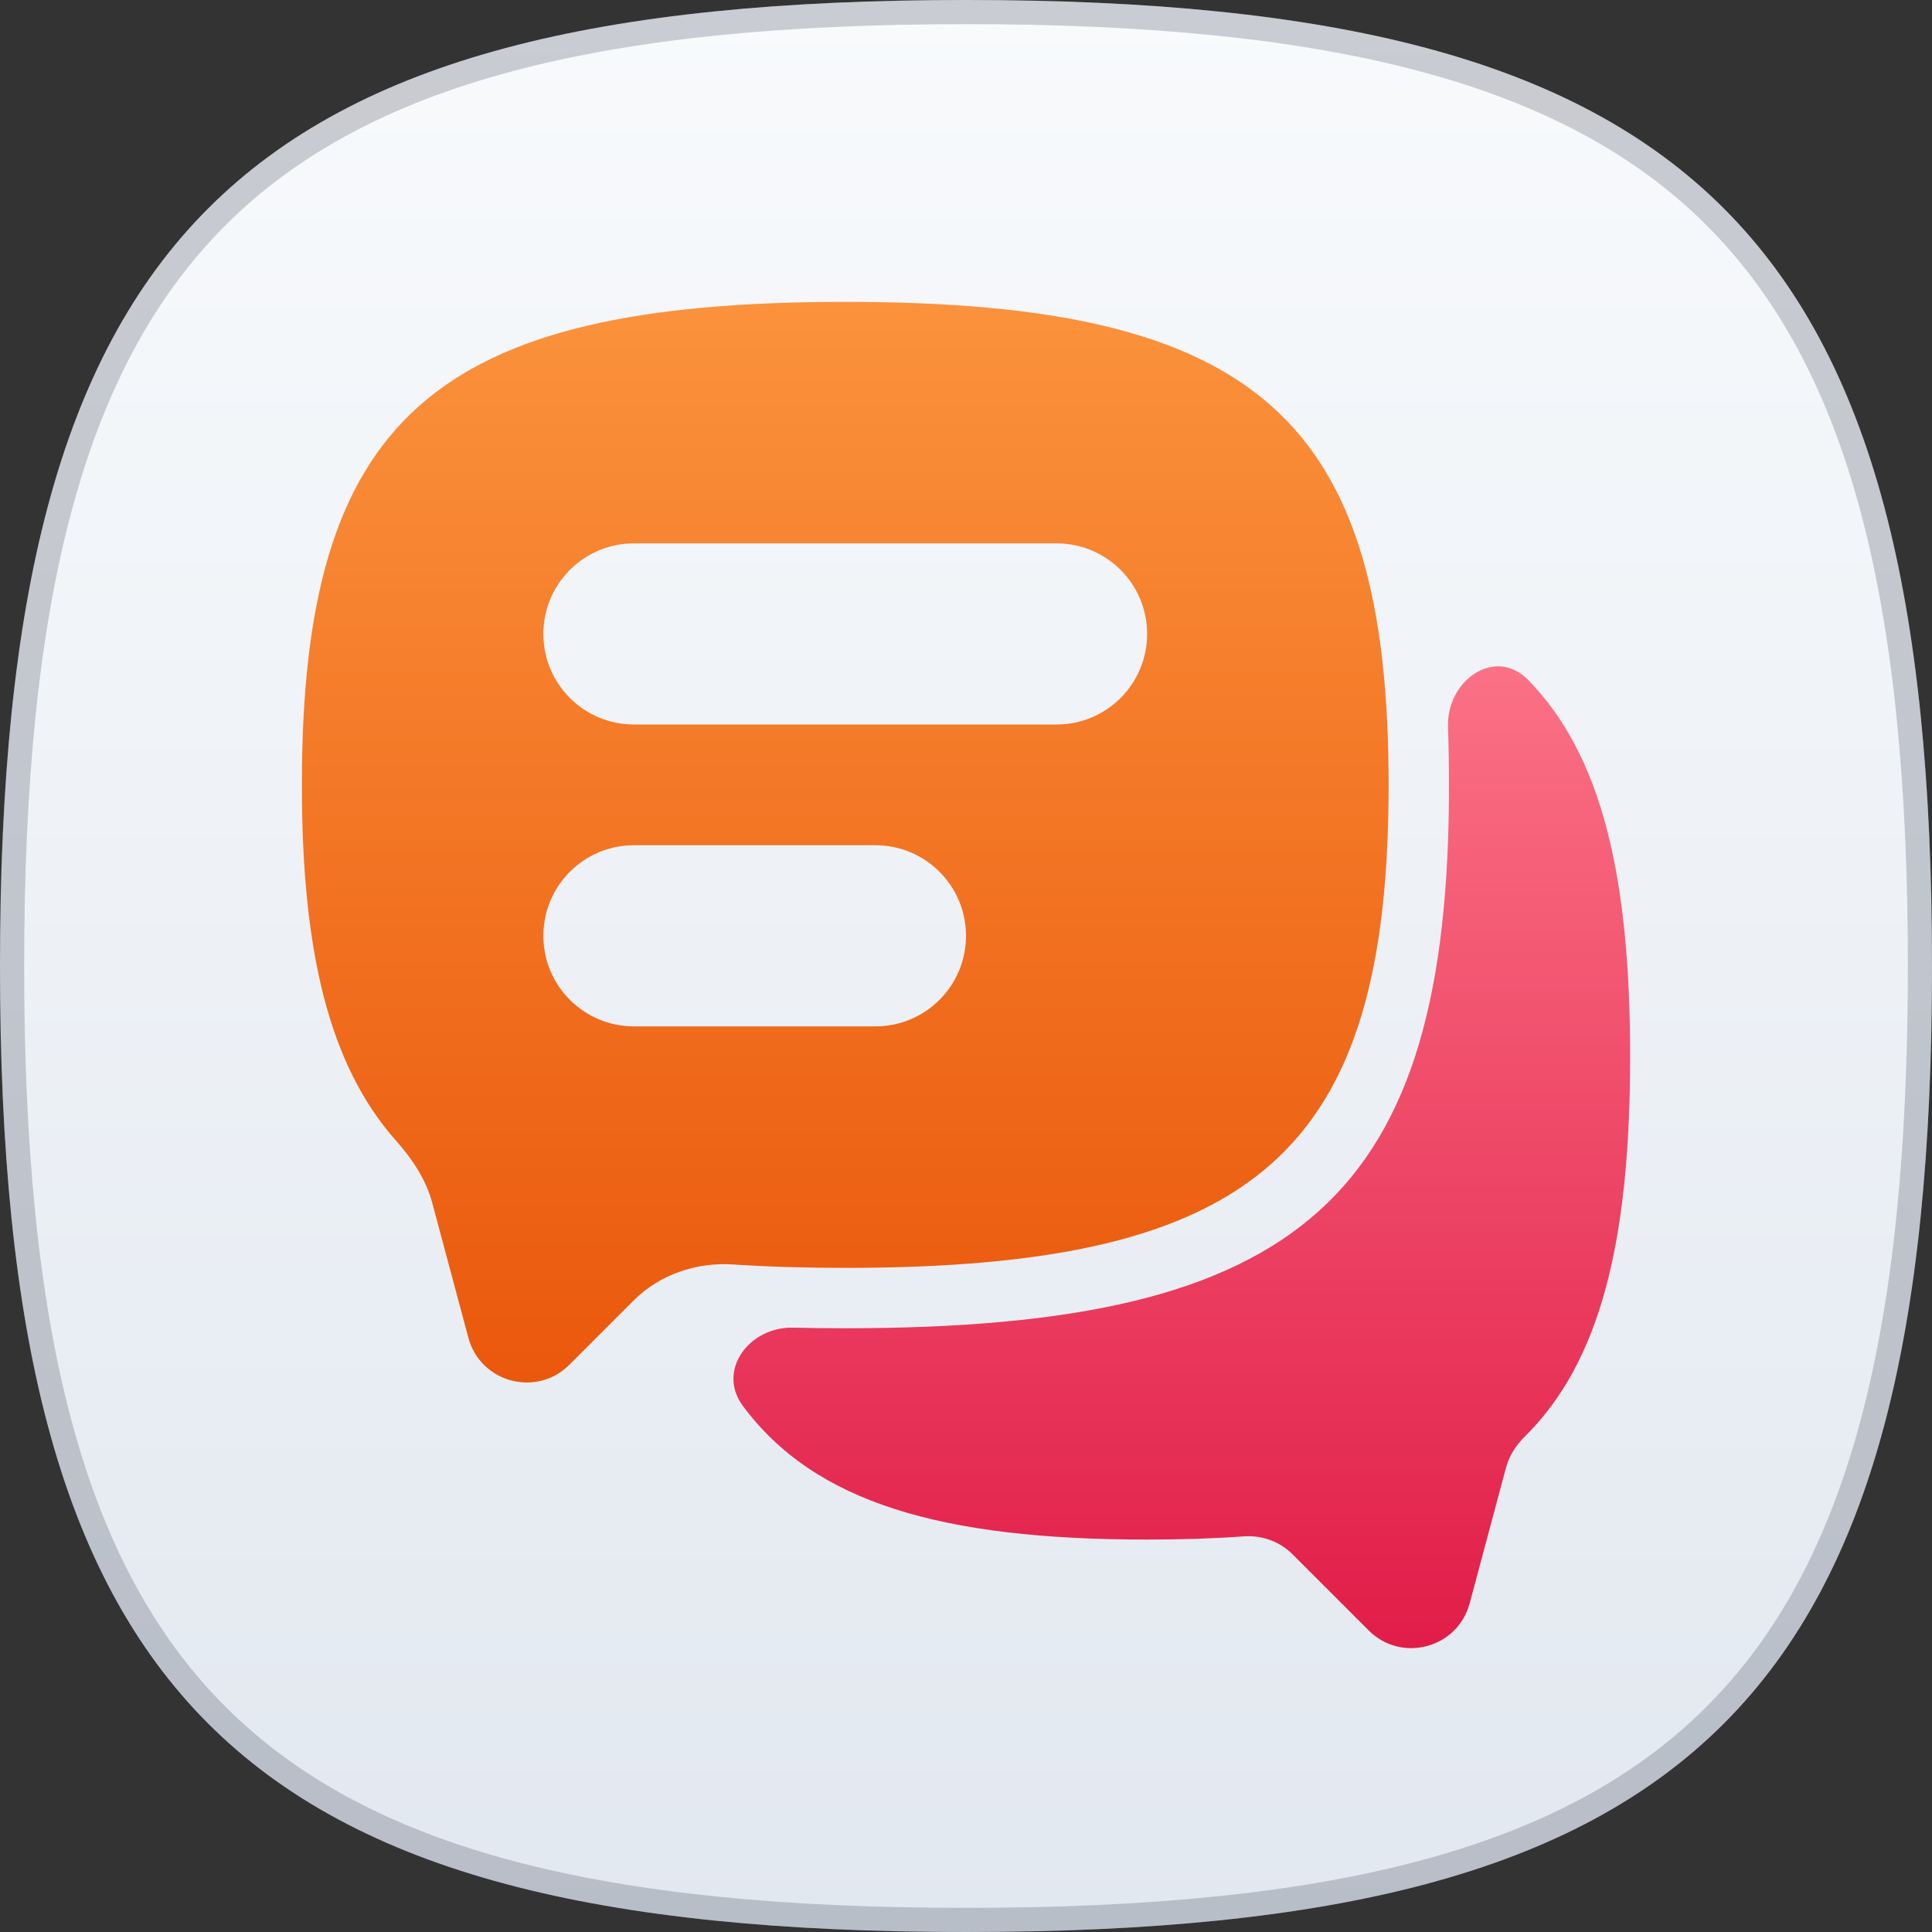 <svg width="320" height="320" viewBox="0 0 320 320" fill="none" xmlns="http://www.w3.org/2000/svg">
<rect x="0" y="0" width="320" height="320" fill="#333333" stroke="none"/>
<g clip-path="url(#clip0_1002_6931)">
<path d="M160 0C281.326 0 320 38.674 320 160C320 281.326 281.326 320 160 320C38.674 320 0 281.326 0 160C0 38.674 38.674 0 160 0Z" fill="url(#paint0_linear_1002_6931)"/>
<path d="M160 2C220.573 2 259.85 11.683 284.083 35.917C308.317 60.15 318 99.427 318 160C318 220.573 308.317 259.85 284.083 284.083C259.85 308.317 220.573 318 160 318C99.427 318 60.15 308.317 35.917 284.083C11.683 259.85 2 220.573 2 160C2 99.427 11.683 60.15 35.917 35.917C60.15 11.683 99.427 2 160 2Z" stroke="#0F172A" stroke-opacity="0.2" stroke-width="4"/>
<g clip-path="url(#clip1_1002_6931)">
<path fill-rule="evenodd" clip-rule="evenodd" d="M230 130C230 69.337 208.246 50 140 50C71.754 50 50 69.337 50 130C50 157.398 54.437 176.367 65.591 188.931C68.263 191.94 70.549 195.338 71.59 199.225L77.576 221.566C79.569 229.002 88.863 231.492 94.307 226.049L104.941 215.415C109.271 211.084 115.344 209.03 121.455 209.436C127.215 209.819 133.39 210 140 210C208.246 210 230 190.663 230 130ZM90 105C90 96.716 96.716 90 105 90H175C183.284 90 190 96.716 190 105C190 113.284 183.284 120 175 120H105C96.716 120 90 113.284 90 105ZM105 140C96.716 140 90 146.716 90 155C90 163.284 96.716 170 105 170H145C153.284 170 160 163.284 160 155C160 146.716 153.284 140 145 140H105Z" fill="url(#paint1_linear_1002_6931)"/>
<path fill-rule="evenodd" clip-rule="evenodd" d="M131.376 219.9C124.097 219.724 118.694 226.989 123.026 232.84C134.926 248.909 155.955 255 190.001 255C195.685 255 201.006 254.83 205.982 254.472C208.978 254.257 211.942 255.297 214.066 257.421L226.694 270.049C232.137 275.492 241.432 273.001 243.424 265.566L249.458 243.047C249.981 241.094 251.108 239.37 252.547 237.95C265.114 225.548 270.001 205.496 270.001 175C270.001 144.983 265.267 125.085 253.134 112.64C247.648 107.013 239.54 112.658 239.833 120.511C239.947 123.569 240.002 126.731 240.002 130C240.002 198.246 215.831 220 140.002 220C137.049 220 134.174 219.967 131.376 219.9Z" fill="url(#paint2_linear_1002_6931)"/>
</g>
</g>
<defs>
<linearGradient id="paint0_linear_1002_6931" x1="160" y1="0" x2="160" y2="320" gradientUnits="userSpaceOnUse">
<stop stop-color="#F8FAFC"/>
<stop offset="1" stop-color="#E2E8F0"/>
</linearGradient>
<linearGradient id="paint1_linear_1002_6931" x1="140" y1="50" x2="140" y2="228.984" gradientUnits="userSpaceOnUse">
<stop stop-color="#FB923C"/>
<stop offset="1" stop-color="#EA580C"/>
</linearGradient>
<linearGradient id="paint2_linear_1002_6931" x1="195.74" y1="110.366" x2="195.74" y2="272.984" gradientUnits="userSpaceOnUse">
<stop stop-color="#FB7185"/>
<stop offset="1" stop-color="#E11D48"/>
</linearGradient>
<clipPath id="clip0_1002_6931">
<rect width="320" height="320" fill="white"/>
</clipPath>
<clipPath id="clip1_1002_6931">
<rect width="240" height="240" fill="white" transform="translate(40 40)"/>
</clipPath>
</defs>
</svg>
